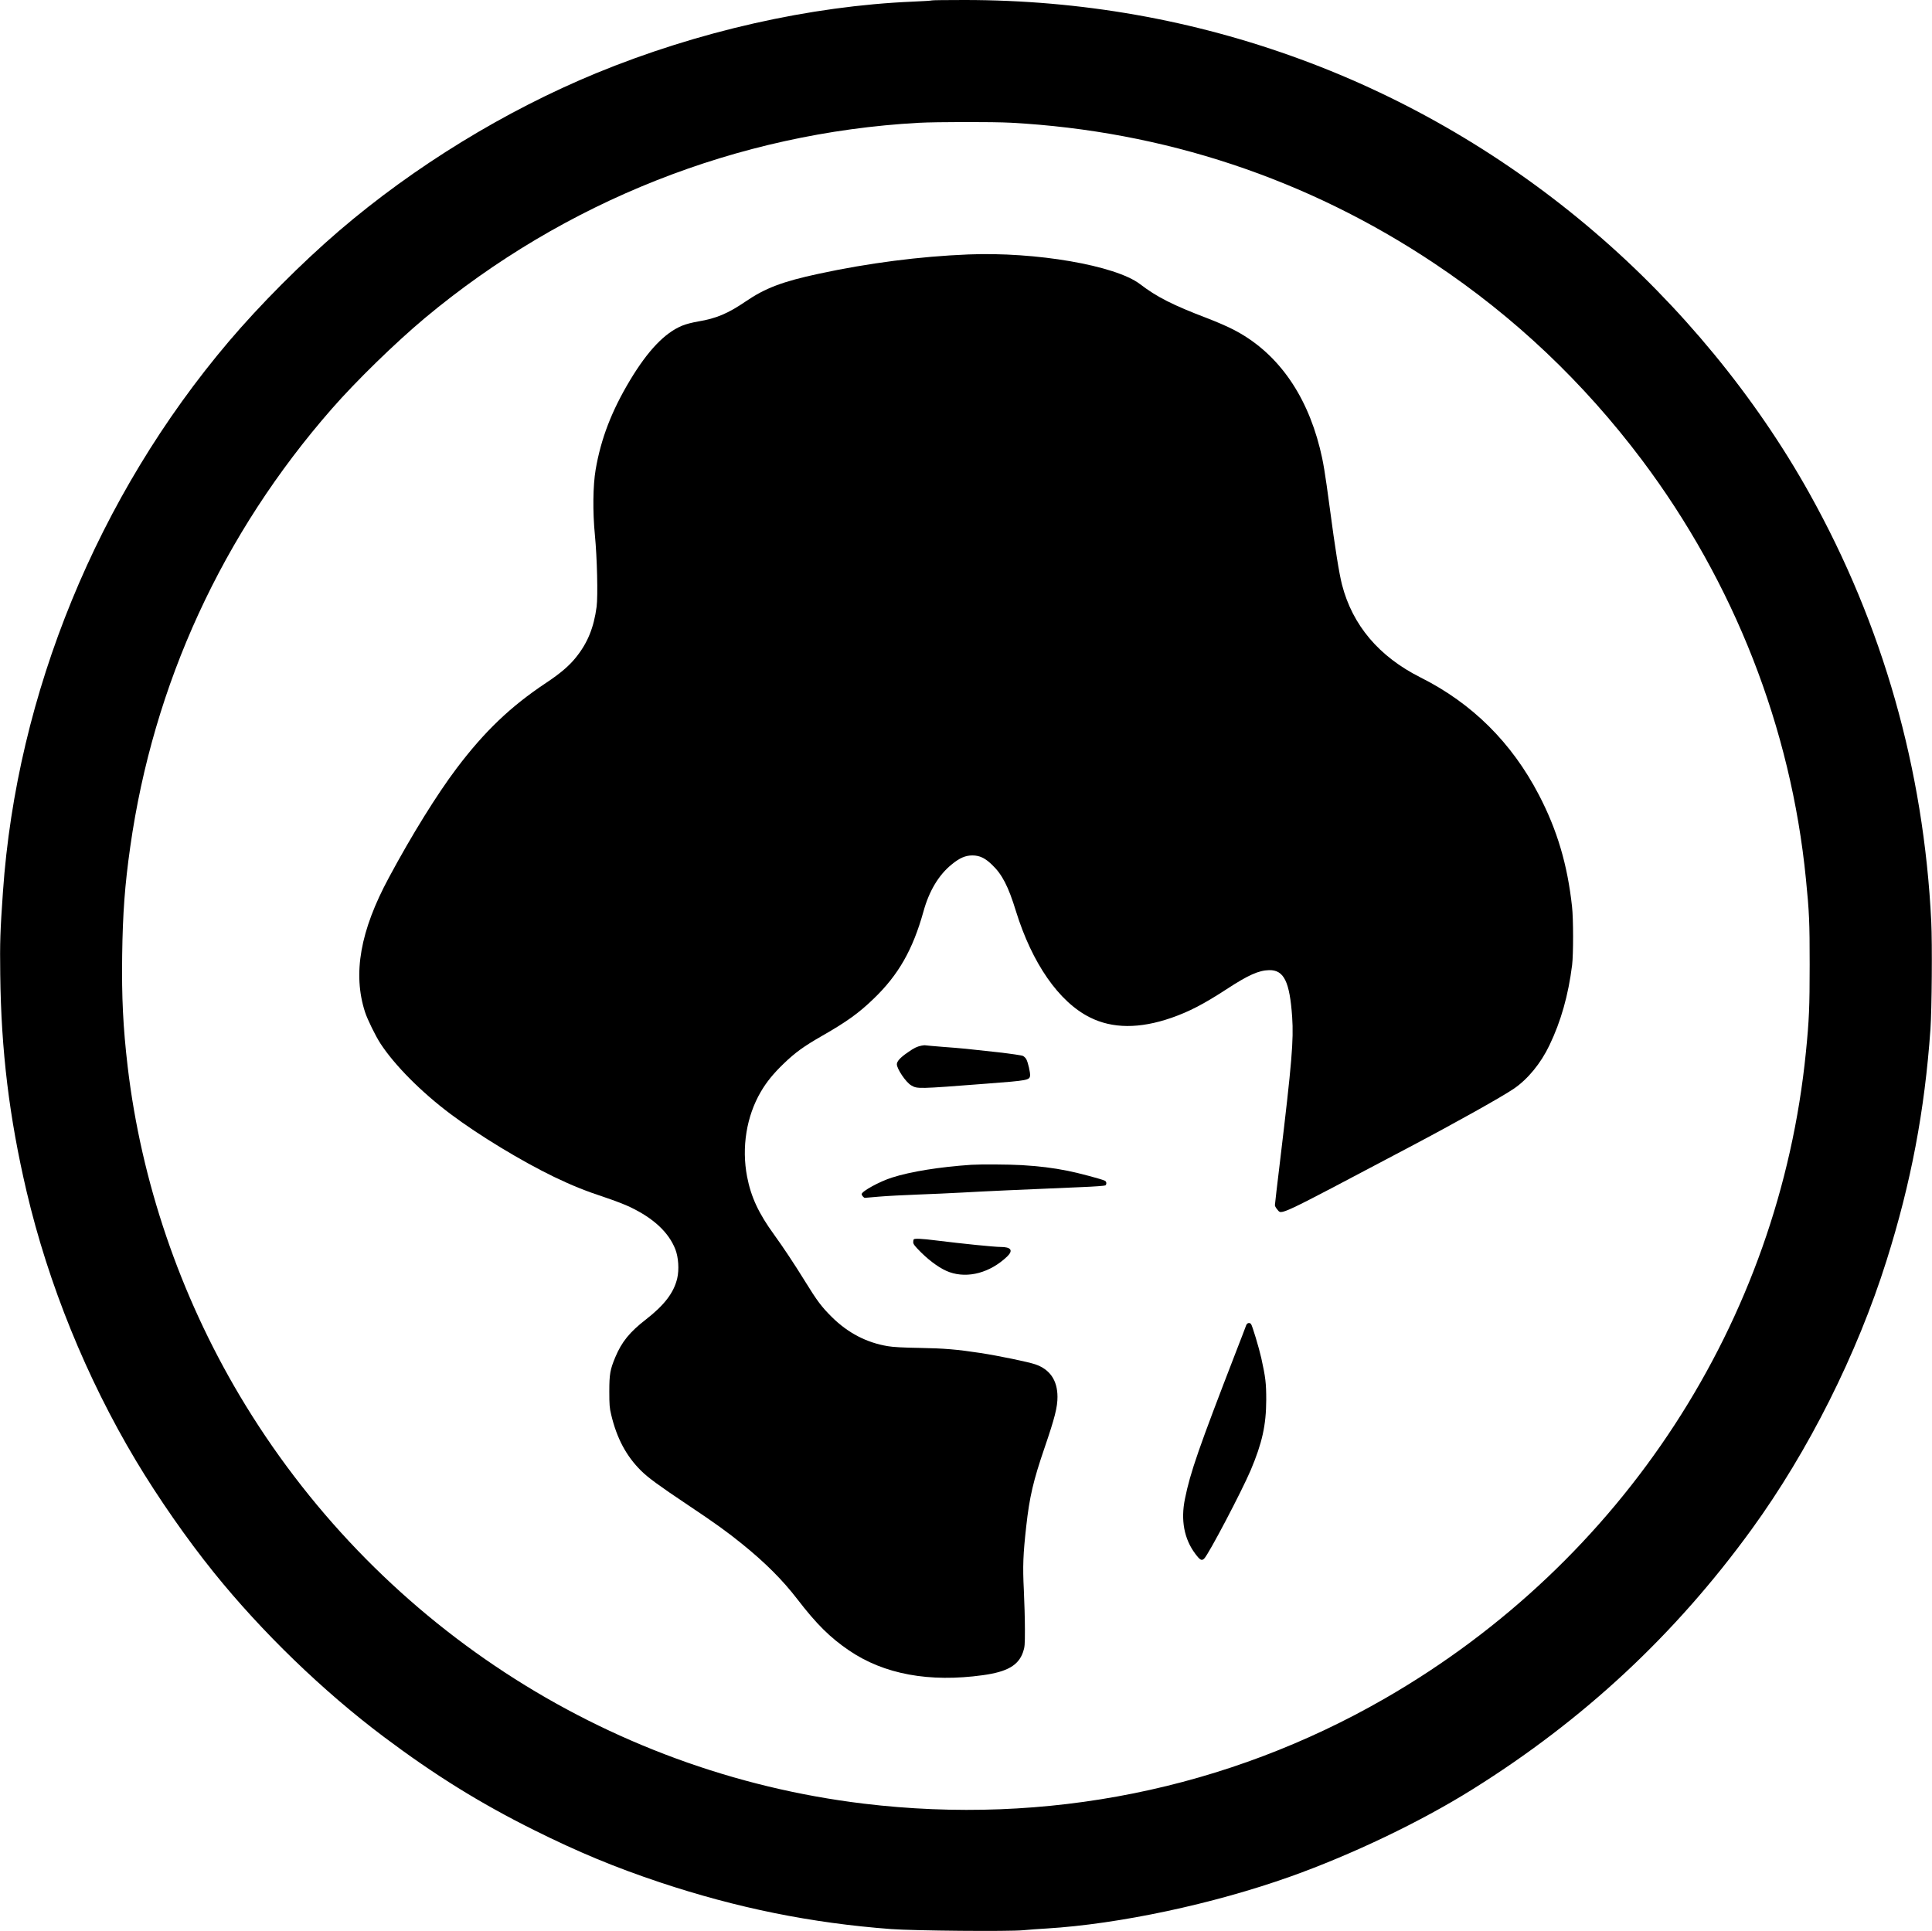 <?xml version="1.0" standalone="no"?>
<!DOCTYPE svg PUBLIC "-//W3C//DTD SVG 20010904//EN"
 "http://www.w3.org/TR/2001/REC-SVG-20010904/DTD/svg10.dtd">
<svg version="1.0" xmlns="http://www.w3.org/2000/svg"
 width="2361pt" height="2360pt" viewBox="0 0 2361 2360"
 preserveAspectRatio="xMidYMid meet">

<g transform="translate(0,2360) scale(0.1,-0.1)"
fill="#000000" stroke="none">
<path d="M11388 23595 c-3 -3 -108 -10 -234 -15 -1254 -53 -2624 -363 -3865
-873 -1118 -461 -2224 -1139 -3144 -1927 -460 -395 -971 -908 -1350 -1355
-1602 -1889 -2591 -4301 -2759 -6725 -34 -490 -38 -612 -33 -1010 11 -933 110
-1748 322 -2652 265 -1130 731 -2278 1335 -3288 275 -459 624 -960 951 -1366
589 -731 1336 -1454 2084 -2015 617 -463 1172 -808 1835 -1138 539 -268 984
-453 1535 -637 943 -314 1851 -498 2825 -571 280 -21 1442 -31 1615 -14 61 6
189 16 285 21 886 54 2036 299 2980 635 754 269 1588 668 2220 1063 1362 850
2481 1892 3417 3182 693 955 1287 2138 1648 3285 299 949 466 1831 536 2825
17 246 23 1042 10 1315 -91 1864 -592 3627 -1489 5235 -656 1177 -1574 2294
-2627 3195 -1067 914 -2286 1631 -3590 2110 -1313 483 -2686 725 -4109 725
-216 0 -395 -2 -398 -5z m967 -1495 c1869 -102 3622 -684 5173 -1719 980 -654
1821 -1451 2536 -2401 1127 -1500 1823 -3276 2005 -5120 41 -409 46 -527 46
-1050 0 -524 -7 -679 -46 -1070 -328 -3291 -2237 -6223 -5144 -7898 -1925
-1109 -4135 -1555 -6370 -1286 -3163 382 -5986 2228 -7627 4989 -731 1231
-1203 2617 -1368 4020 -56 479 -74 845 -67 1360 7 518 33 861 98 1320 282
1995 1127 3832 2465 5360 298 341 778 808 1135 1107 1711 1428 3824 2264 6034
2387 221 12 911 13 1130 1z"/>
<path d="M11830 20490 c-590 -24 -1218 -105 -1825 -236 -443 -95 -655 -176
-892 -338 -219 -149 -360 -208 -581 -245 -74 -13 -153 -33 -197 -52 -212 -88
-417 -303 -635 -665 -226 -377 -356 -715 -421 -1094 -33 -196 -37 -513 -9
-800 27 -278 38 -744 21 -875 -34 -256 -110 -443 -253 -620 -81 -102 -194
-198 -363 -310 -435 -289 -754 -594 -1096 -1047 -241 -320 -547 -813 -826
-1333 -351 -650 -444 -1176 -292 -1645 30 -91 127 -290 189 -385 173 -265 500
-594 855 -860 347 -261 869 -577 1266 -769 221 -106 379 -170 627 -252 108
-36 247 -89 307 -119 285 -137 467 -308 548 -514 38 -97 48 -248 23 -355 -41
-175 -157 -327 -382 -502 -200 -155 -296 -274 -375 -462 -63 -151 -73 -208
-73 -417 0 -163 3 -204 23 -285 68 -288 185 -507 365 -685 86 -85 215 -180
571 -418 340 -227 482 -330 665 -478 284 -230 492 -438 673 -673 236 -307 401
-470 633 -628 427 -291 981 -393 1636 -302 297 41 434 120 490 282 21 62 23
83 23 277 0 116 -6 332 -13 480 -15 294 -9 438 29 779 40 362 87 561 224 961
124 362 159 498 158 625 -1 200 -93 334 -271 395 -83 29 -450 105 -672 139
-281 43 -444 57 -745 62 -197 3 -321 10 -385 21 -260 43 -489 162 -686 358
-123 122 -179 196 -326 435 -131 212 -268 418 -378 570 -189 260 -282 460
-330 708 -69 358 -8 739 168 1039 70 120 155 224 280 344 141 136 245 211 472
341 296 169 445 276 626 451 304 292 479 600 609 1066 69 252 188 450 348 578
95 78 166 108 252 108 87 -1 152 -31 238 -114 124 -118 199 -263 292 -566 197
-637 525 -1110 903 -1299 276 -139 608 -141 997 -6 218 76 395 168 676 351
265 173 391 229 519 232 181 3 251 -141 281 -574 19 -281 -4 -558 -146 -1742
-36 -296 -65 -547 -65 -557 0 -11 13 -34 29 -52 59 -66 -38 -111 1611 760 576
304 1136 618 1280 716 171 117 329 309 435 531 141 293 231 613 277 980 16
130 16 567 -1 715 -56 513 -181 935 -405 1365 -333 640 -816 1119 -1446 1435
-508 255 -832 638 -960 1134 -35 136 -84 442 -150 941 -58 434 -79 562 -121
729 -172 683 -537 1182 -1059 1449 -69 36 -210 97 -315 137 -425 162 -618 260
-824 418 -300 228 -1273 396 -2101 362z"/>
<path d="M11260 10820 c-56 -12 -88 -27 -166 -82 -90 -61 -134 -109 -134 -145
0 -57 111 -221 175 -258 76 -44 74 -45 925 21 499 38 522 42 528 98 4 33 -24
158 -45 198 -7 15 -26 34 -41 42 -15 8 -147 27 -302 45 -377 42 -445 49 -675
66 -110 9 -207 17 -215 19 -8 2 -31 0 -50 -4z"/>
<path d="M11870 9364 c-386 -26 -742 -83 -969 -156 -152 -48 -371 -168 -371
-203 0 -14 26 -45 39 -45 4 0 83 7 176 15 94 8 303 19 465 25 162 6 412 17
555 25 239 14 730 36 1445 66 157 6 291 16 298 21 18 15 15 46 -5 57 -37 19
-314 93 -453 121 -184 37 -350 57 -565 70 -154 9 -503 11 -615 4z"/>
<path d="M11167 8453 c-4 -3 -7 -19 -7 -35 0 -24 19 -48 98 -127 116 -114 243
-203 345 -239 227 -80 497 -7 705 191 77 75 48 117 -81 117 -75 0 -445 37
-793 80 -165 21 -256 25 -267 13z"/>
<path d="M15229 7403 c-5 -16 -61 -161 -124 -323 -454 -1174 -559 -1474 -624
-1797 -54 -261 -10 -492 125 -672 60 -80 79 -90 110 -60 57 58 457 820 568
1080 141 334 189 552 190 859 0 205 -8 274 -60 510 -29 129 -110 398 -126 418
-18 21 -48 14 -59 -15z"/>
</g>
</svg>
